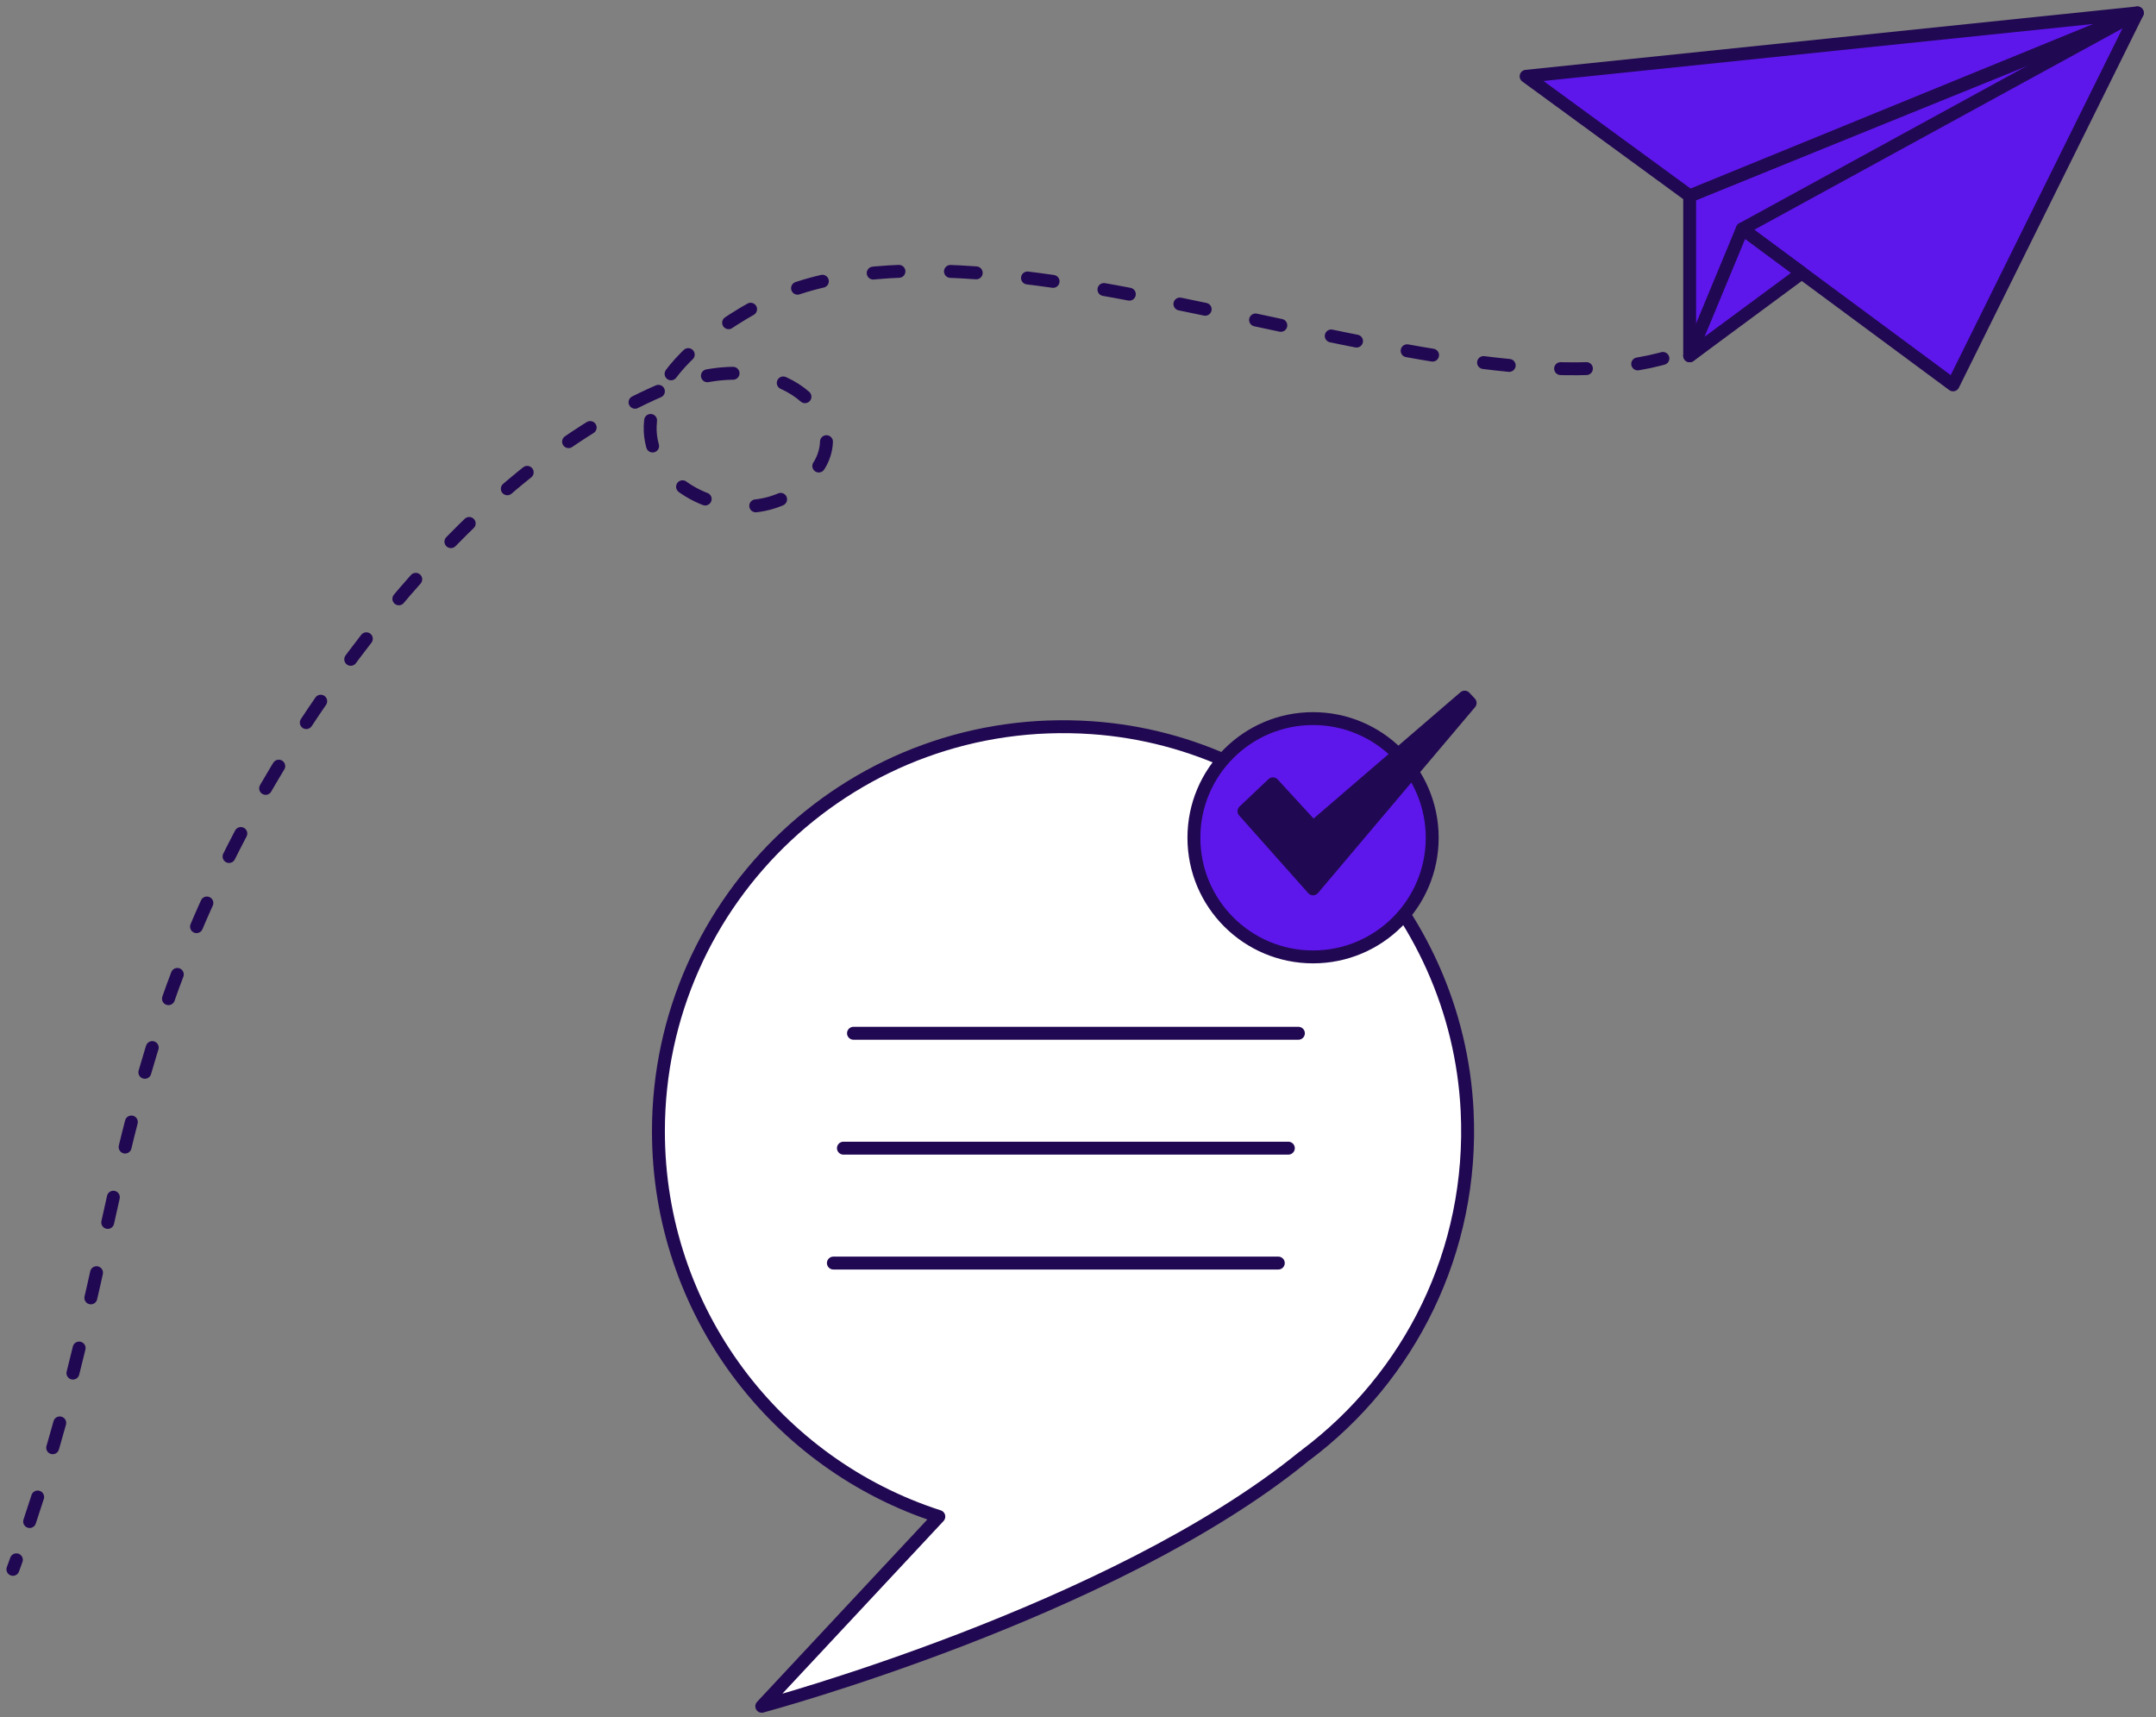 <svg width="167" height="133" viewBox="0 0 167 133" fill="none" xmlns="http://www.w3.org/2000/svg">
<rect x="0" y="0" width="167" height="133" fill="#808080" stroke="none"/>
<path d="M130.879 15.171V27.557L164.772 1.431L130.879 15.171Z" fill="#5E17EB" stroke="#210852" stroke-miterlimit="10" stroke-linecap="round" stroke-linejoin="round"/>
<path d="M130.879 15.171L165.553 1L118.211 5.91L130.879 15.171Z" fill="#5E17EB" stroke="#210852" stroke-miterlimit="10" stroke-linecap="round" stroke-linejoin="round"/>
<path d="M134.957 17.735L151.281 29.812L165.553 1L134.957 17.735Z" fill="#5E17EB" stroke="#210852" stroke-miterlimit="10" stroke-linecap="round" stroke-linejoin="round"/>
<path d="M134.956 17.734L130.879 27.557L139.563 21.142L134.956 17.734Z" fill="#5E17EB" stroke="#210852" stroke-miterlimit="10" stroke-linecap="round" stroke-linejoin="round"/>
<path d="M1 121.562C1.09 121.315 1.18 121.068 1.268 120.823" stroke="#210852" stroke-linecap="round" stroke-linejoin="round"/>
<path d="M2.296 117.859C9.599 96.054 8.287 82.954 20.139 61.831C22.534 57.562 34.422 37.353 51.369 30.148C60.176 26.404 65.784 31.994 63.514 35.946C58.45 44.761 39.852 34.198 58.45 23.773C75.654 14.129 112.289 32.98 129.462 27.573" stroke="#210852" stroke-linecap="round" stroke-linejoin="round" stroke-dasharray="2 3.99"/>
<path d="M130.931 27.029C131.172 26.926 131.41 26.815 131.642 26.699" stroke="#210852" stroke-linecap="round" stroke-linejoin="round"/>
<path d="M100.959 112.843C86.211 124.868 59.005 132.168 59.005 132.168L72.719 117.479V117.469C60.117 113.409 51 101.588 51 87.63C51 69.578 66.26 55.092 84.585 56.368C100.269 57.46 112.868 70.341 113.641 86.044C114.177 96.936 109.157 106.681 101.161 112.69" fill="white"/>
<path d="M100.959 112.843C86.211 124.868 59.005 132.168 59.005 132.168L72.719 117.479V117.469C60.117 113.409 51 101.588 51 87.63C51 69.578 66.26 55.092 84.585 56.368C100.269 57.46 112.868 70.341 113.641 86.044C114.177 96.936 109.157 106.681 101.161 112.69" stroke="#210852" stroke-miterlimit="10" stroke-linecap="round" stroke-linejoin="round"/>
<path d="M101.707 74.121C106.804 74.121 110.936 69.989 110.936 64.892C110.936 59.795 106.804 55.663 101.707 55.663C96.61 55.663 92.478 59.795 92.478 64.892C92.478 69.989 96.61 74.121 101.707 74.121Z" fill="#5E17EB" stroke="#210852" stroke-linecap="round" stroke-linejoin="round"/>
<path d="M96.357 62.835L101.707 68.852L113.874 54.452L113.449 54L101.707 64.099L98.597 60.713L96.357 62.835Z" fill="#210852" stroke="#210852" stroke-linecap="round" stroke-linejoin="round"/>
<path d="M66.109 80.037H100.572" stroke="#210852" stroke-miterlimit="10" stroke-linecap="round" stroke-linejoin="round"/>
<path d="M65.33 88.937H99.793" stroke="#210852" stroke-miterlimit="10" stroke-linecap="round" stroke-linejoin="round"/>
<path d="M64.552 97.837H99.015" stroke="#210852" stroke-miterlimit="10" stroke-linecap="round" stroke-linejoin="round"/>
</svg>
